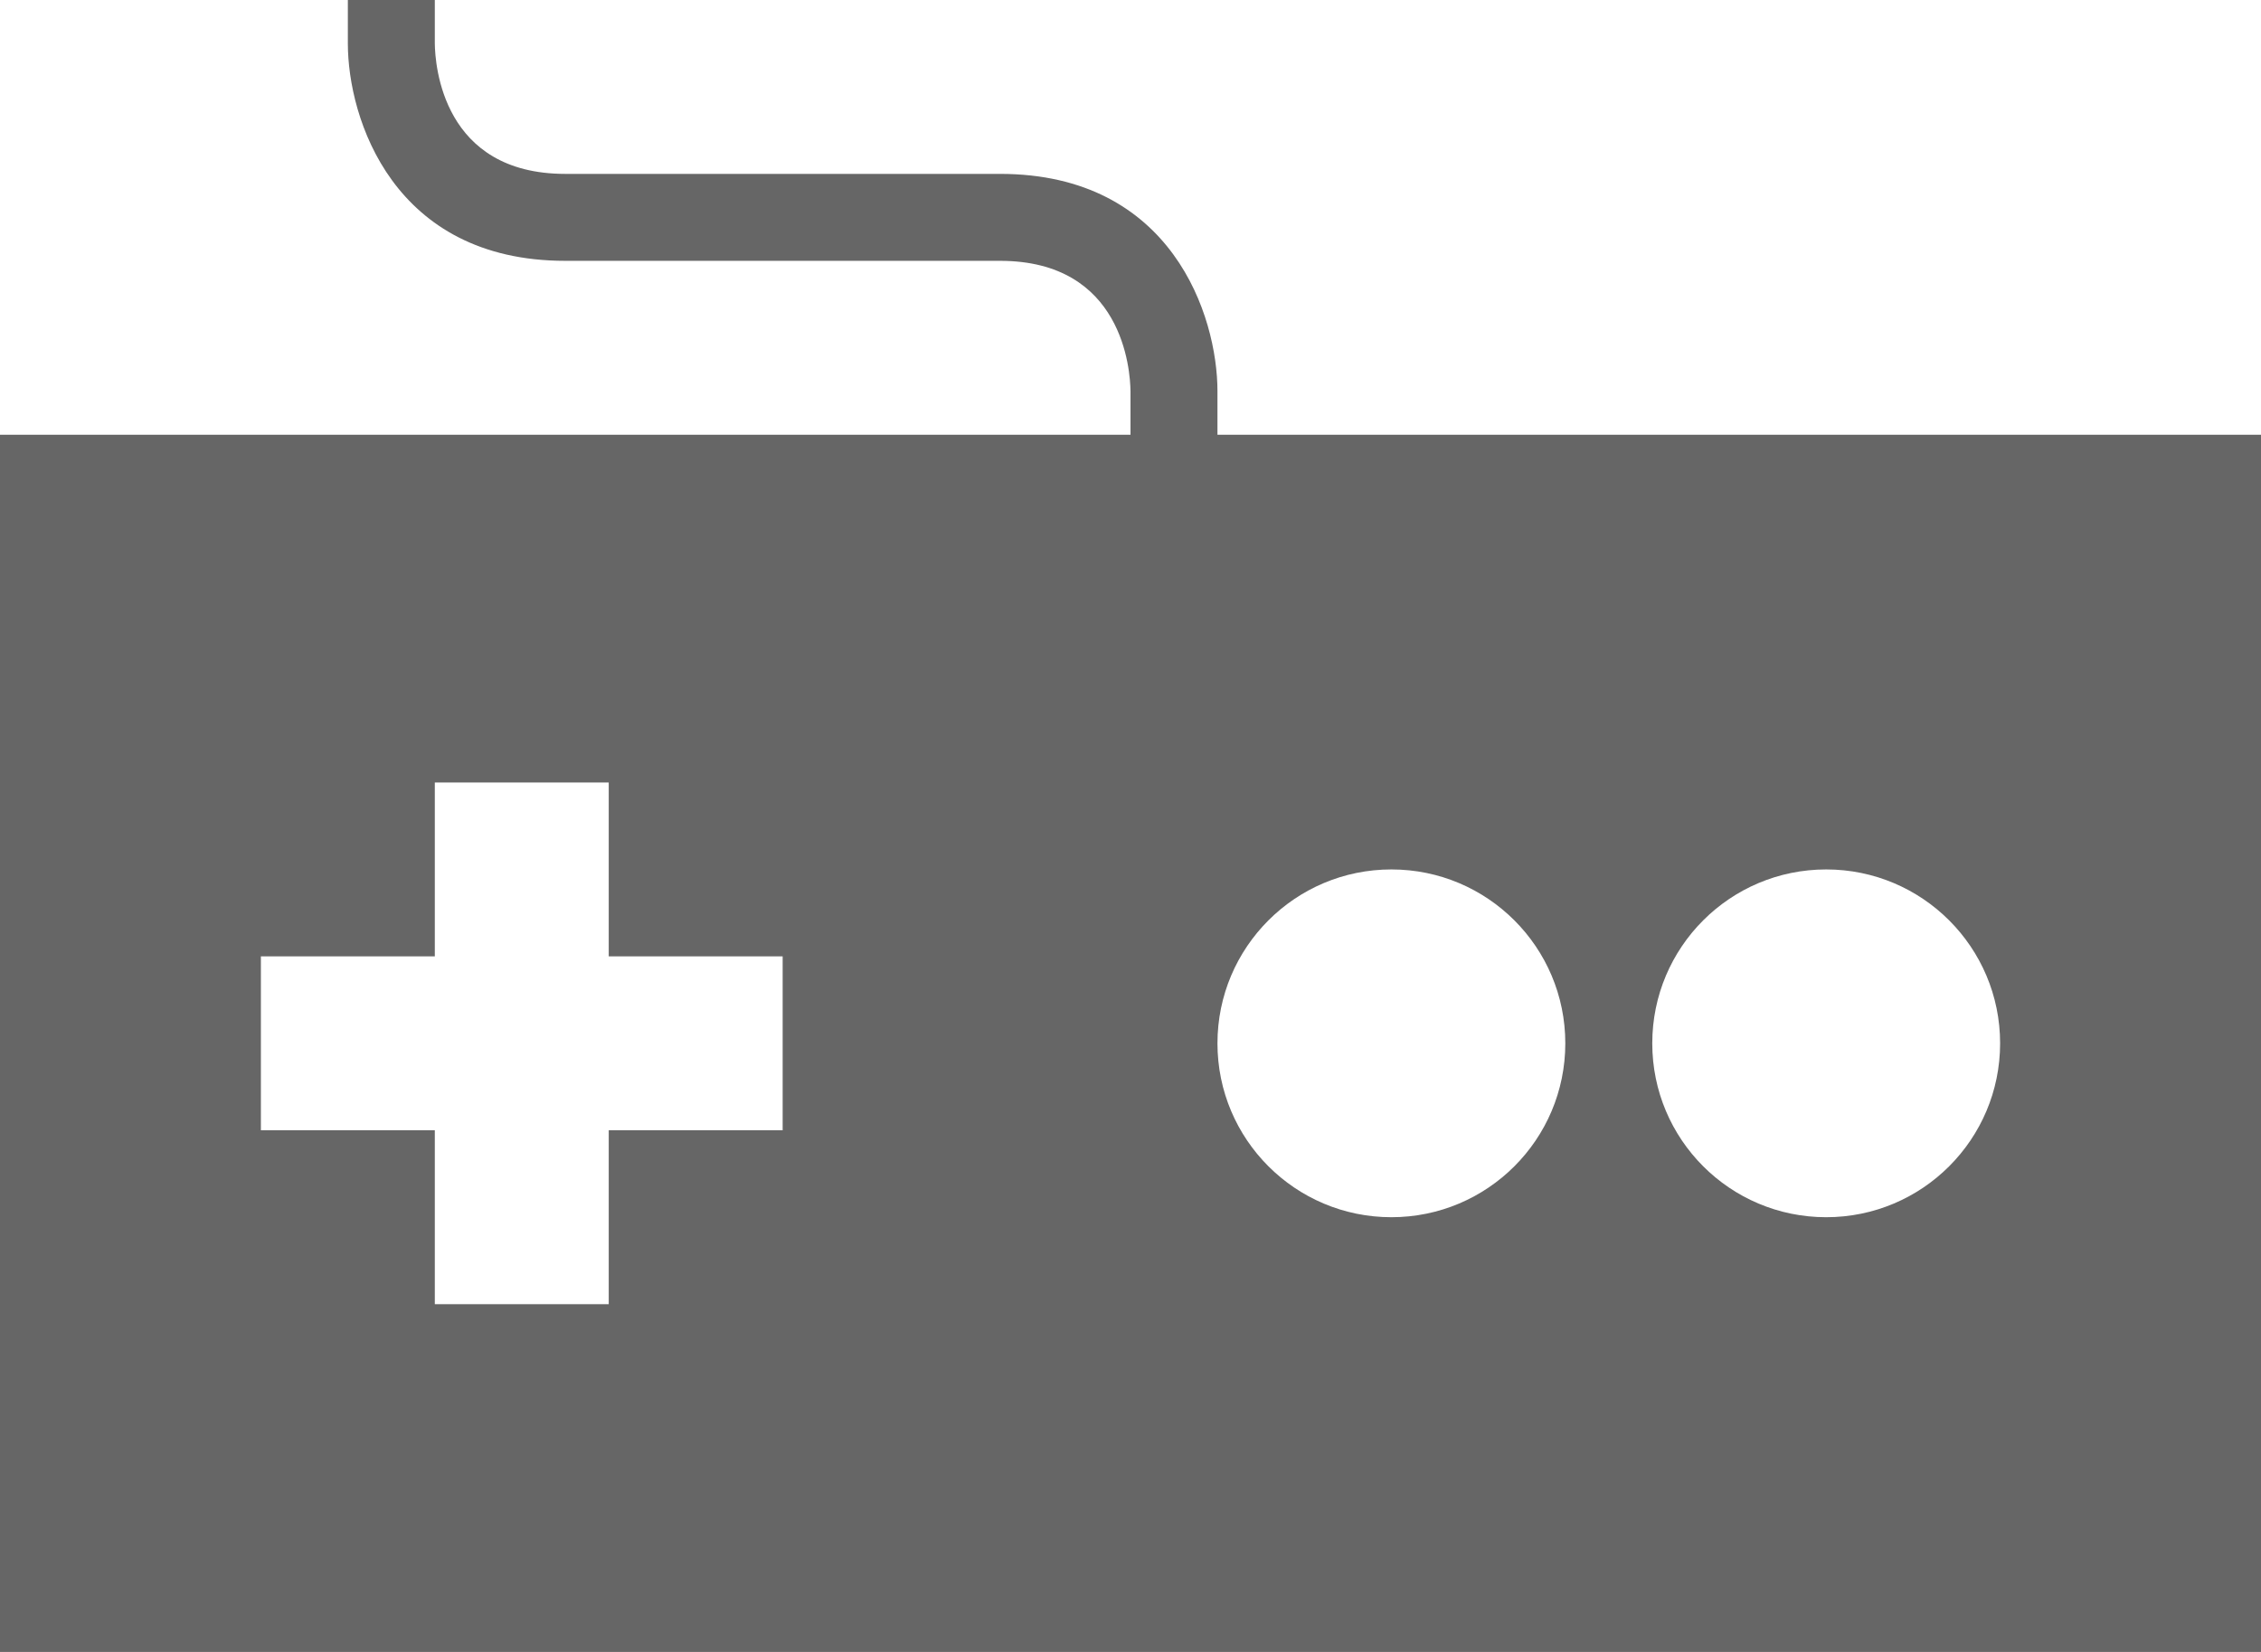 <?xml version="1.0" encoding="utf-8"?>
<!DOCTYPE svg PUBLIC "-//W3C//DTD SVG 1.1//EN" "http://www.w3.org/Graphics/SVG/1.1/DTD/svg11.dtd">
<svg version="1.1" baseProfile="full"
 xmlns="http://www.w3.org/2000/svg"
 xmlns:xlink="http://www.w3.org/1999/xlink"
 xmlns:ev="http://www.w3.org/2001/xml-events" 
  height="19px" 
  width="26px" 
>
<path fill="rgb( 102, 102, 102 )"
 d="M14,5 C14,5 14,4.5 14,4.5 C14,3.635 13.478,2 11.5,2 C11.5,2 6.5,2 6.5,2 C5.089,2 5.003,0.748 5,0.5 C5,0.5 5,0 5,0 C5,0 4,0 4,0 C4,0 4,0.5 4,0.5 C4,1.365 4.523,3 6.5,3 C6.5,3 11.5,3 11.5,3 C12.911,3 12.997,4.252 13,4.5 C13,4.5 13,5 13,5 C13,5 0,5 0,5 C0,5 0,19 0,19 C0,19 26,19 26,19 C26,19 26,5 26,5 C26,5 14,5 14,5 ZM9,13 C9,13 7,13 7,13 C7,13 7,15 7,15 C7,15 5,15 5,15 C5,15 5,13 5,13 C5,13 3,13 3,13 C3,13 3,11 3,11 C3,11 5,11 5,11 C5,11 5,9 5,9 C5,9 7,9 7,9 C7,9 7,11 7,11 C7,11 9,11 9,11 C9,11 9,13 9,13 ZM16,14 C14.896,14 14,13.105 14,12 C14,10.895 14.896,10 16,10 C17.105,10 18,10.895 18,12 C18,13.105 17.105,14 16,14 ZM21,14 C19.895,14 19,13.105 19,12 C19,10.895 19.895,10 21,10 C22.104,10 23,10.895 23,12 C23,13.105 22.104,14 21,14 Z "/>
</svg>
